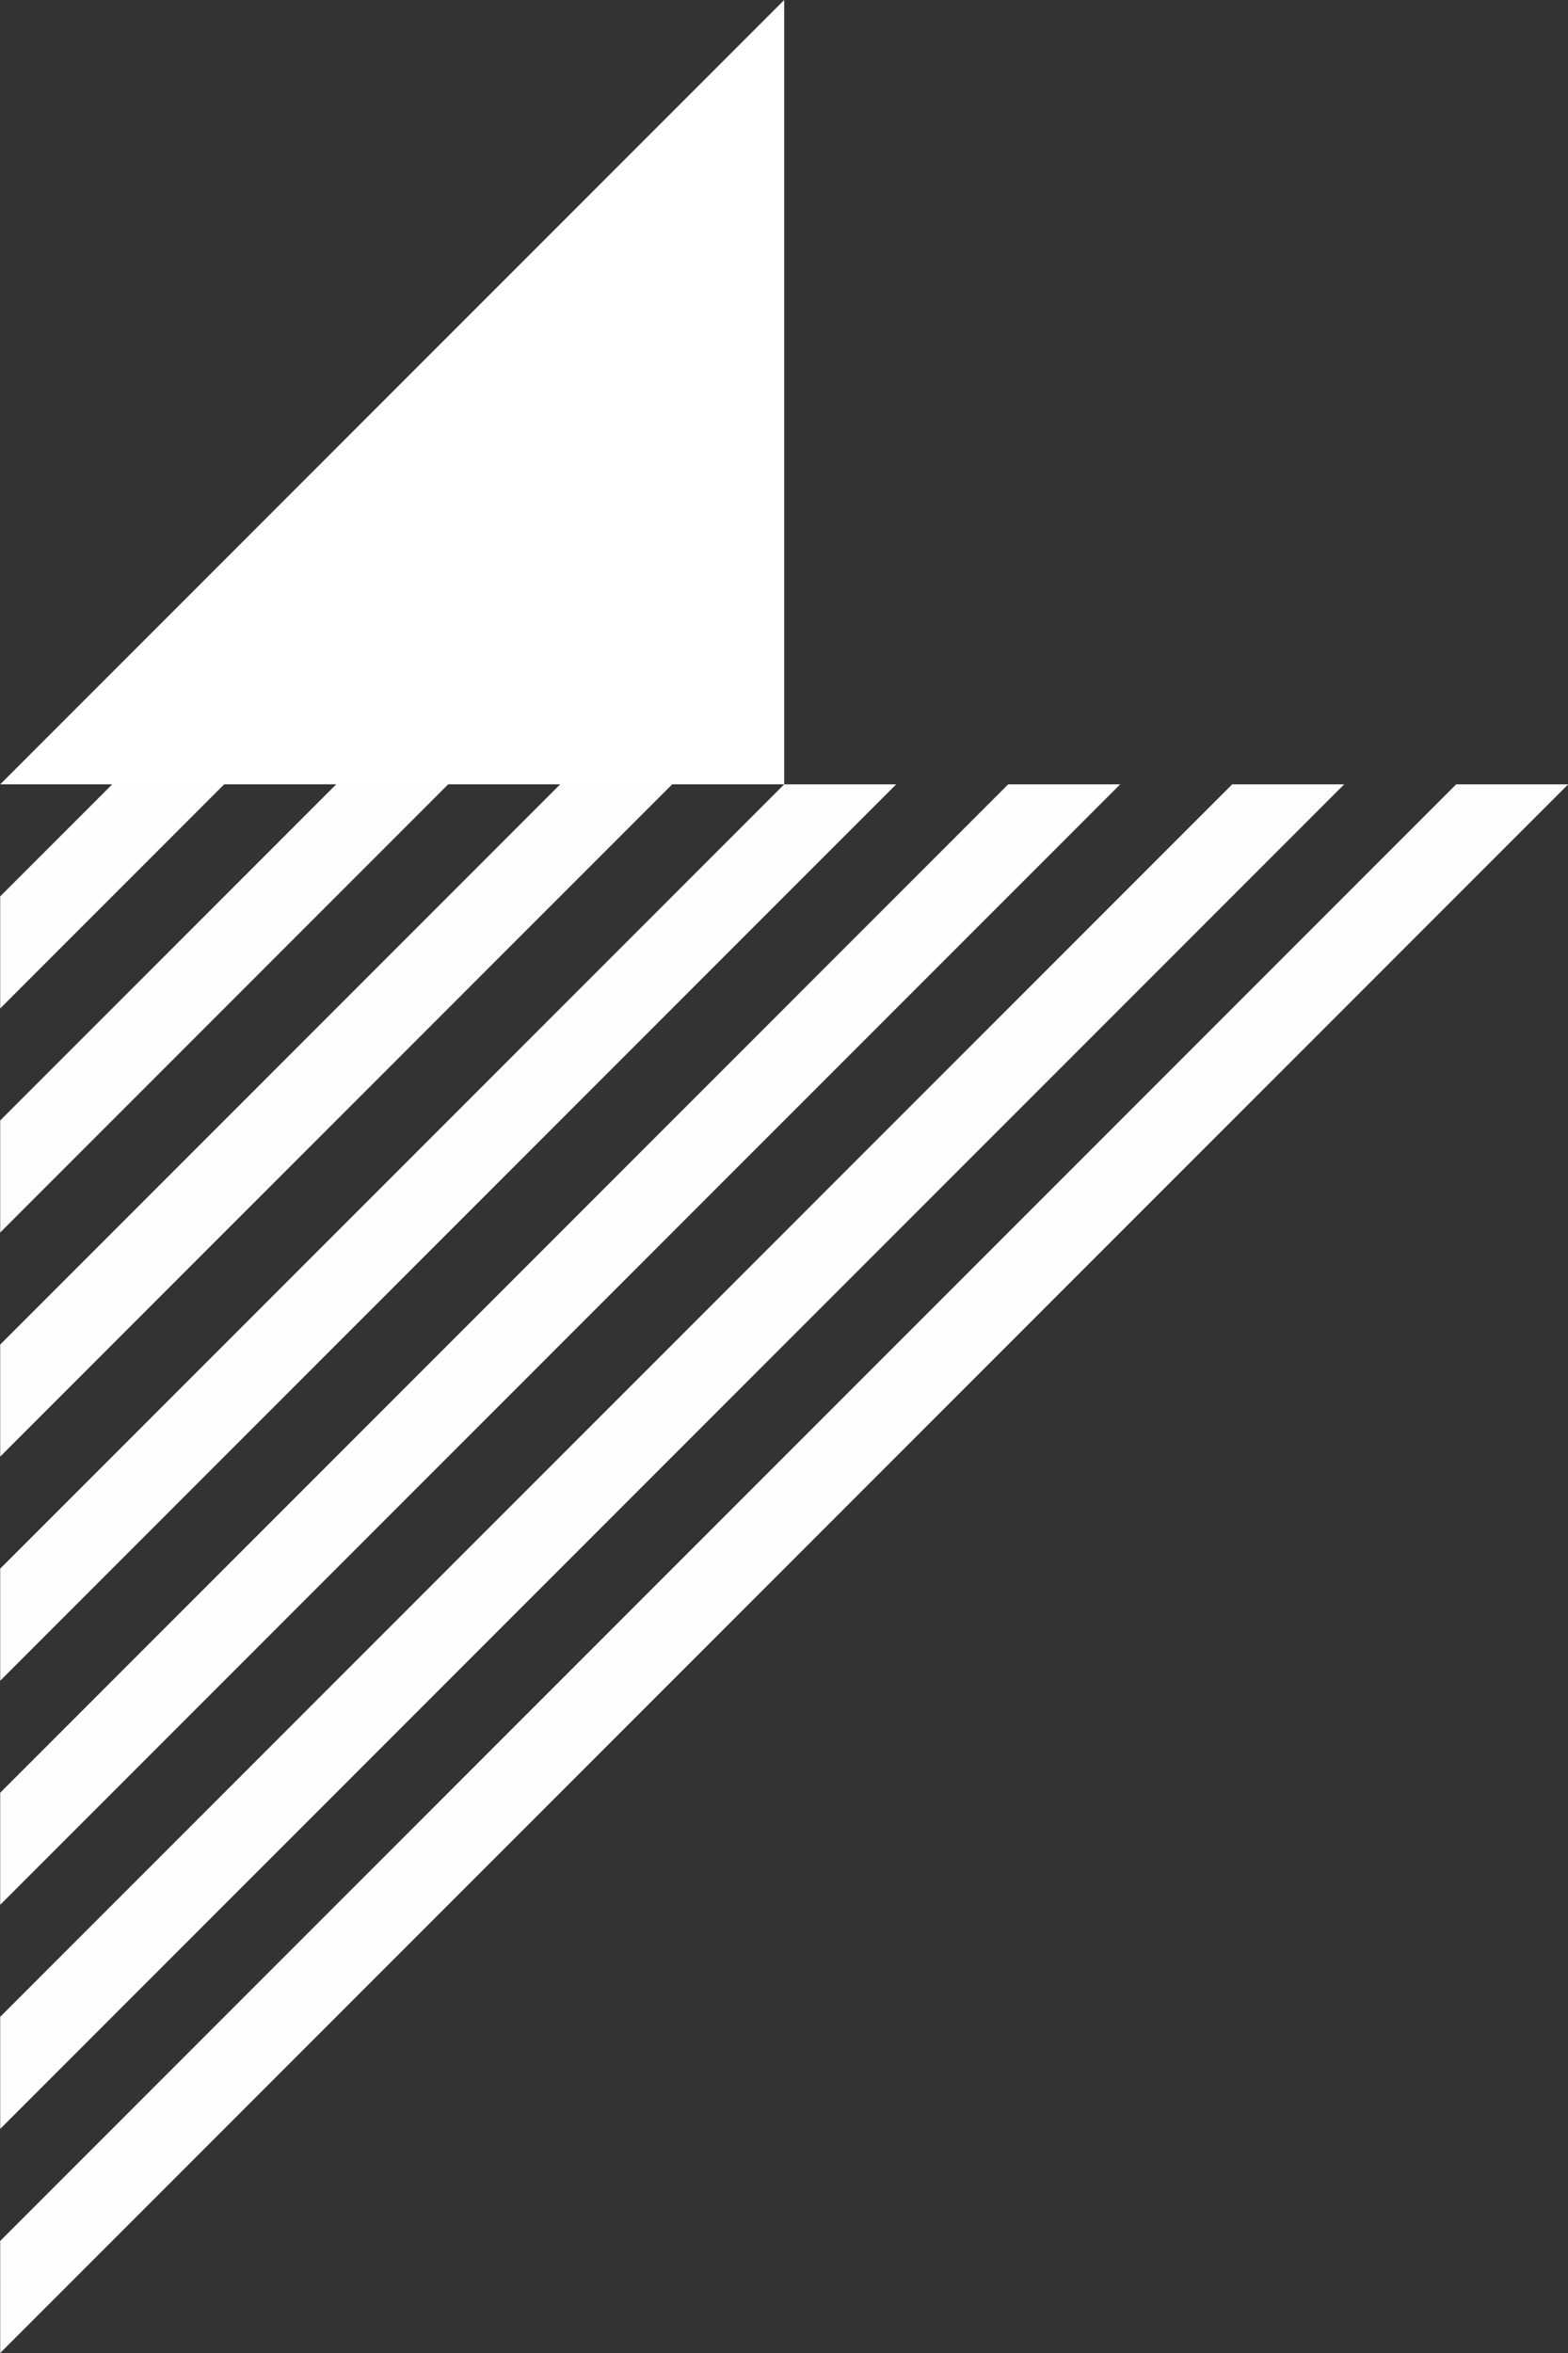 <?xml version="1.0" encoding="utf-8"?>
<!-- Generator: Adobe Illustrator 23.1.1, SVG Export Plug-In . SVG Version: 6.00 Build 0)  -->
<svg version="1.1" id="Layer_1" xmlns="http://www.w3.org/2000/svg" xmlns:xlink="http://www.w3.org/1999/xlink" x="0px" y="0px"
	 viewBox="0 0 280 420" style="enable-background:new 0 0 280 420;" xml:space="preserve">
<rect x="0" y="0" width="280" height="420" fill="#333333" stroke="none"/>
<style type="text/css">
	.st0{fill-rule:evenodd;clip-rule:evenodd;fill:#FFFFFF;}
	.st1{fill-rule:evenodd;clip-rule:evenodd;fill:#FEFEFE;}
</style>
<title>Group</title>
<desc>Created with Sketch.</desc>
<g>
	<g transform="translate(-1173, -130)">
		
			<g id="Group" transform="translate(1289.667, 305) rotate(180) translate(-1289.667, -305) translate(1173, 130)">
			<g id="Group-2">
				<polygon id="Fill-2" class="st0" points="93.3,210 93.3,350 233.3,210 				"/>
				<g id="Group-8">
					<polygon id="Fill-1" class="st1" points="193.3,210 213.3,210 233.3,190 233.3,170 					"/>
					<polygon class="st1" points="153.3,210 173.3,210 233.3,150 233.3,130 					"/>
					<polygon id="Fill-3" class="st1" points="113.3,210 133.3,210 233.3,110 233.3,90 					"/>
					<polygon id="Fill-4" class="st1" points="73.3,210 93.3,210 233.3,70 233.3,50 					"/>
					<polygon id="Fill-5" class="st1" points="33.3,210 53.3,210 233.3,30 233.3,10 					"/>
					<polygon id="Fill-6" class="st1" points="-6.7,210 13.3,210 233.3,-10 233.3,-30 					"/>
					<polygon id="Fill-7" class="st1" points="233.3,-70 -46.7,210 -26.7,210 233.3,-50 233.3,-70 					"/>
				</g>
			</g>
		</g>
	</g>
</g>
</svg>
